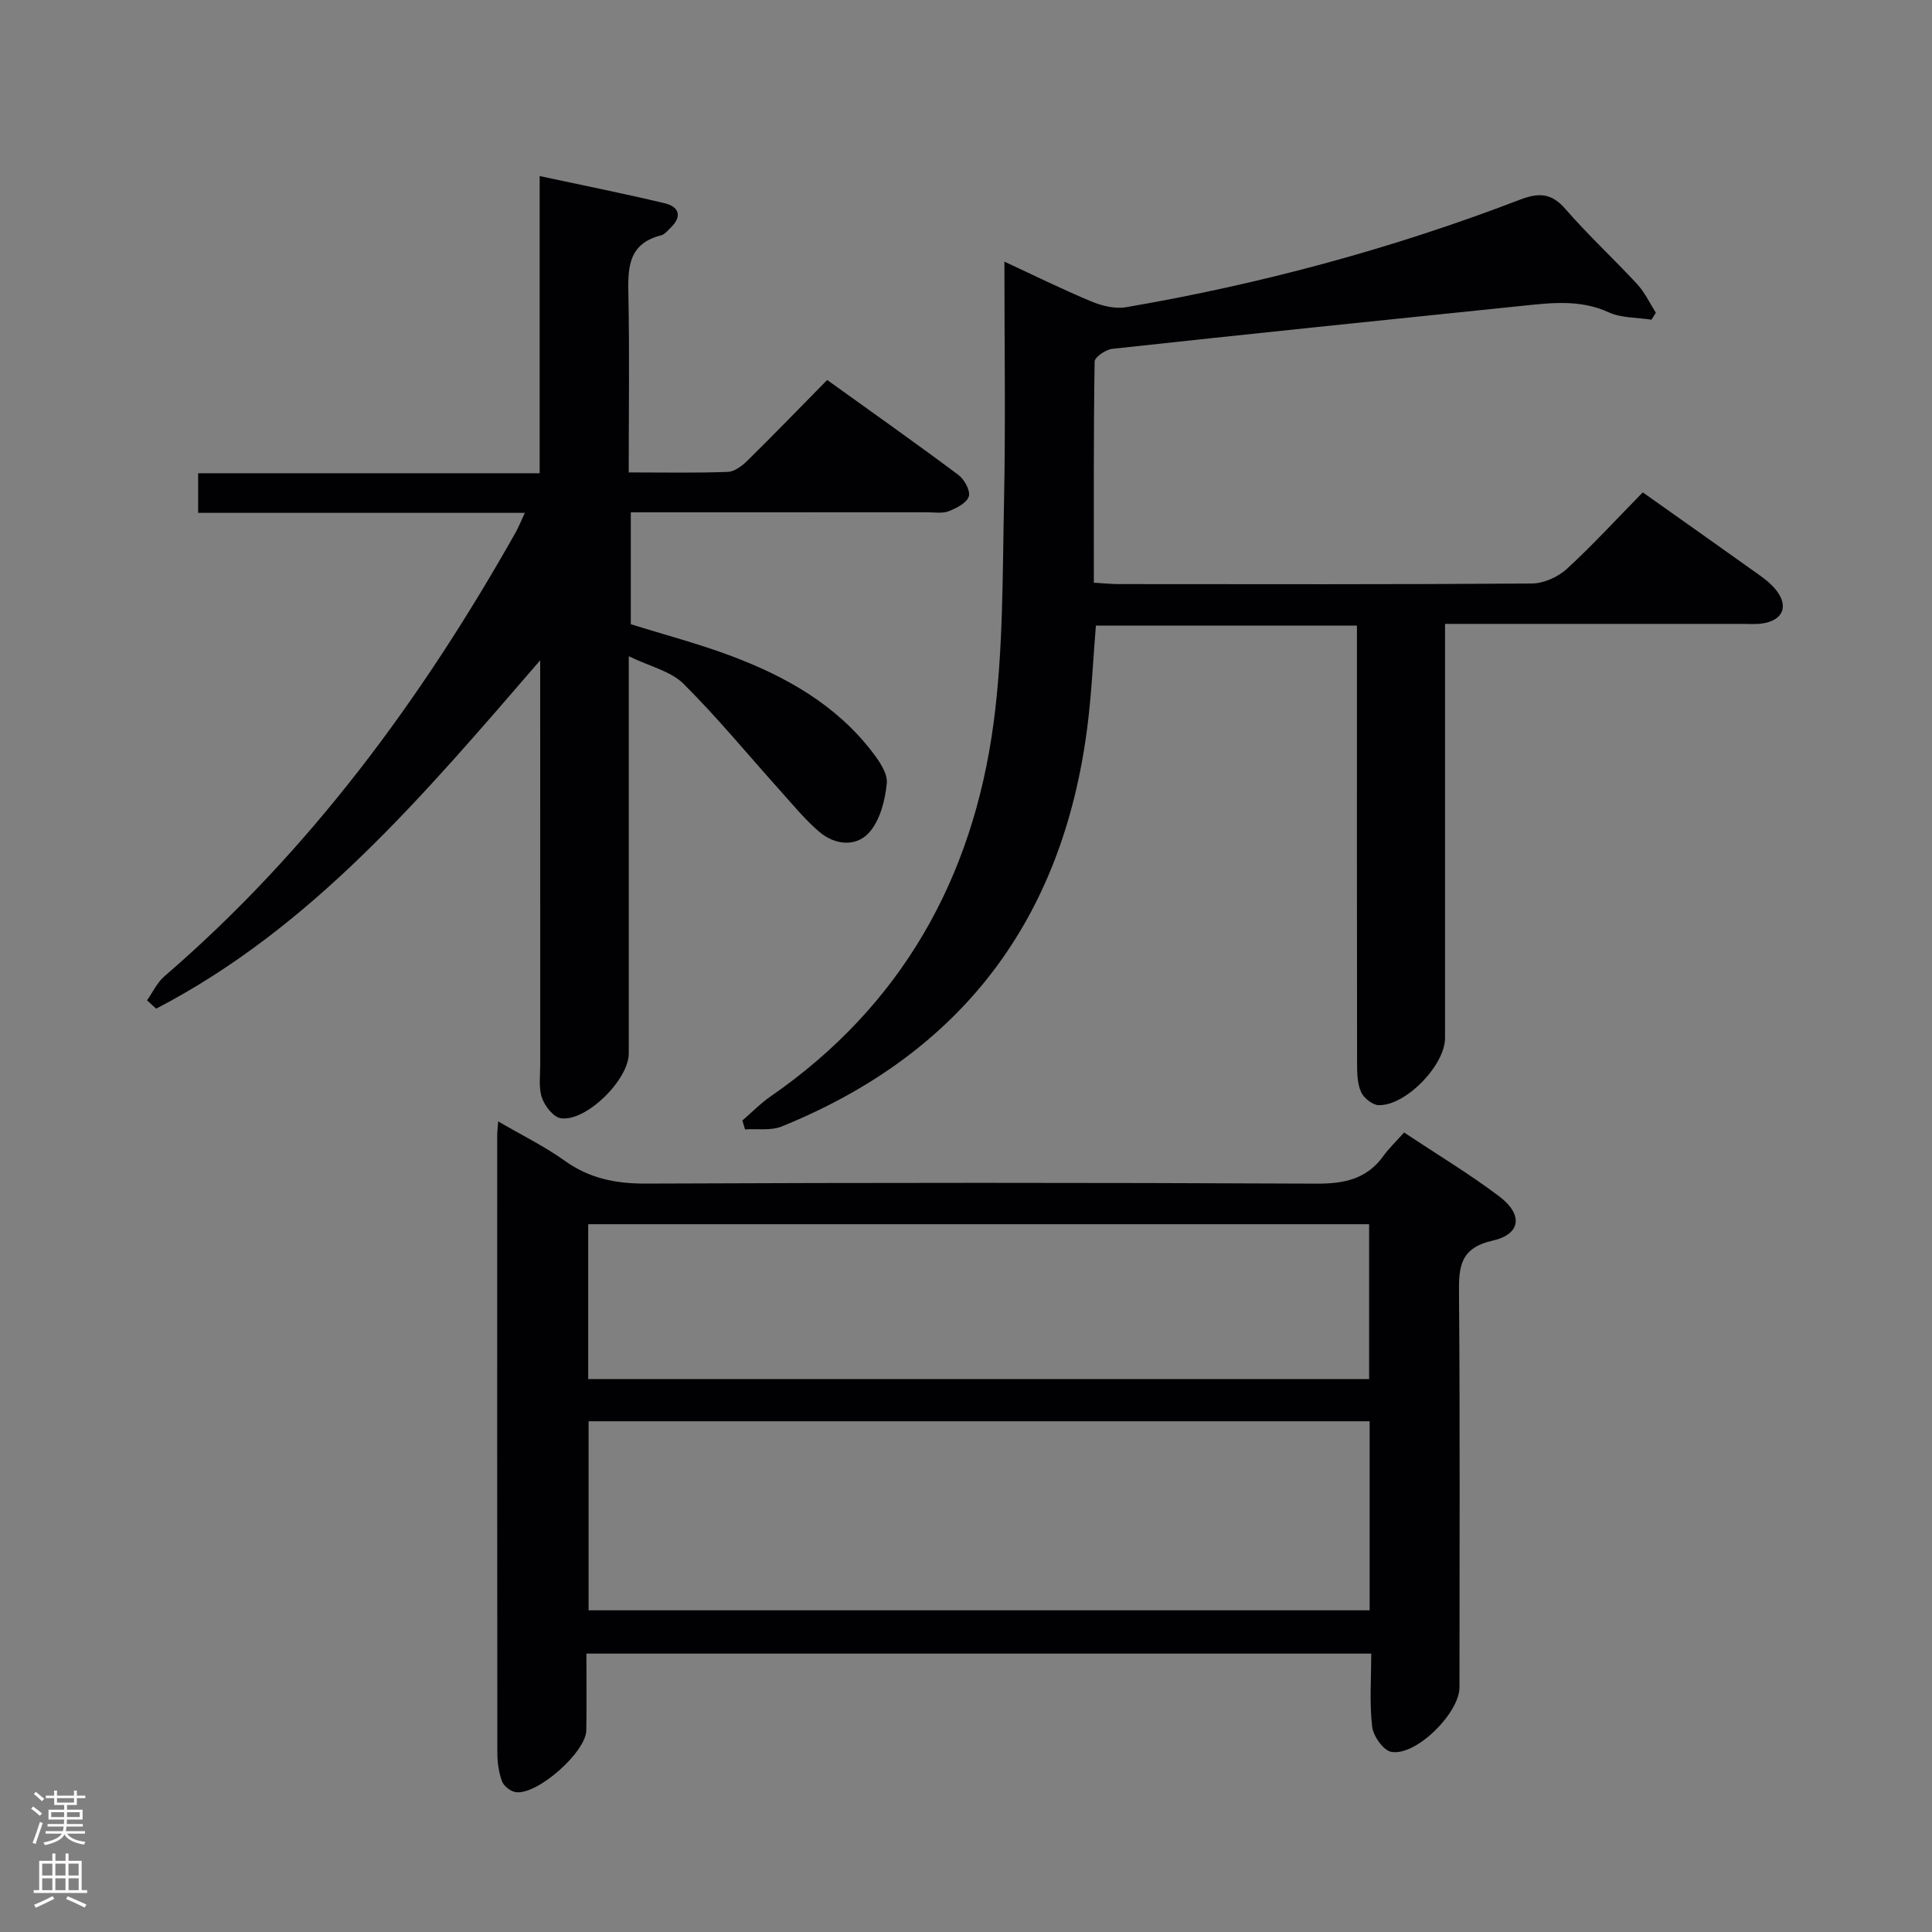 <svg enable-background="new 0 0 400 400" viewBox="0 0 400 400" xmlns="http://www.w3.org/2000/svg"><rect x="0" y="0" width="400" height="400" fill="#808080" stroke="none"/><g fill="#010103"><path d="m121.41 342.36c0 5.6.06 10.74-.02 15.87-.07 4.55-10.2 13.5-14.64 12.81-1.06-.17-2.44-1.25-2.81-2.23-.67-1.82-.96-3.87-.97-5.83-.05-42.64-.04-85.27-.03-127.91 0-.66.09-1.31.2-2.9 4.88 2.85 9.58 5.15 13.78 8.15 5.13 3.67 10.53 4.75 16.78 4.73 46.3-.2 92.6-.21 138.9.01 5.74.03 10.36-.95 13.82-5.73 1.16-1.61 2.63-3 4.28-4.86 6.83 4.54 13.49 8.55 19.67 13.2 5 3.77 4.55 7.85-1.31 9.18-6.83 1.55-7.04 5.47-6.99 11.04.22 27.15.1 54.3.1 81.44 0 5.35-9.03 14.33-14.13 13.37-1.65-.31-3.73-3.28-3.95-5.22-.57-4.89-.19-9.89-.19-15.12-54.33 0-108.05 0-162.49 0zm162.16-48.1c-54.23 0-107.85 0-161.71 0v39.14h161.71c0-13.18 0-25.95 0-39.14zm-161.79-8.74h161.68c0-10.84 0-21.37 0-32.06-54.06 0-107.75 0-161.68 0z"/><path d="m340.12 101.94c8.49 6.01 16.37 11.57 24.22 17.18 1.21.86 2.41 1.84 3.33 2.98 2.75 3.42 1.49 6.4-2.93 7-1.31.18-2.66.06-3.99.07-18.49 0-36.99 0-55.48 0-1.8 0-3.6 0-6.09 0v6.27 79.47c0 5.62-8.13 14.06-13.76 13.9-1.27-.04-3.06-1.47-3.62-2.71-.78-1.72-.83-3.86-.83-5.82-.05-28.32-.03-56.65-.03-84.97 0-1.81 0-3.61 0-5.78-18.13 0-35.88 0-54.05 0-.57 6.95-.88 14.05-1.78 21.07-5.09 39.74-26 67.51-63.26 82.62-2.25.91-5.05.44-7.6.61-.18-.61-.37-1.23-.55-1.84 1.95-1.68 3.76-3.55 5.86-5 27.1-18.75 41.85-45.14 46.14-77.22 2.02-15.09 1.85-30.51 2.17-45.8.34-16.3.08-32.62.08-49.8 6.41 2.97 12.16 5.82 18.08 8.27 2.18.91 4.88 1.55 7.14 1.16 27.88-4.78 55.09-12.12 81.5-22.25 3.91-1.5 6.55-1.42 9.46 1.95 4.68 5.4 9.97 10.27 14.83 15.53 1.58 1.71 2.6 3.93 3.87 5.92-.3.48-.61.96-.91 1.44-2.97-.47-6.21-.32-8.84-1.52-5.96-2.74-11.98-1.96-18.04-1.34-28.25 2.9-56.51 5.82-84.74 8.89-1.36.15-3.66 1.71-3.67 2.64-.23 15.13-.16 30.26-.16 45.78 2.02.12 3.61.29 5.21.29 28.49.02 56.98.09 85.47-.12 2.45-.02 5.4-1.34 7.24-3.02 5.37-4.93 10.33-10.35 15.73-15.85z"/><path d="m130.17 97.81c7.27 0 13.9.14 20.52-.11 1.4-.05 2.99-1.27 4.09-2.36 5.46-5.37 10.78-10.88 16.48-16.67 9.23 6.64 18.29 13.03 27.17 19.66 1.23.92 2.52 3.27 2.15 4.45-.42 1.35-2.55 2.43-4.16 3.06-1.31.51-2.96.22-4.45.22-20.32.01-40.64.01-61.37.01v23.16c6.88 2.16 14.08 4.05 21 6.66 11.16 4.22 21.43 10 28.9 19.68 1.48 1.92 3.31 4.49 3.1 6.58-.34 3.53-1.37 7.62-3.6 10.16-2.73 3.12-7.15 2.67-10.39-.1-2.98-2.55-5.51-5.66-8.15-8.6-6.63-7.38-12.95-15.08-19.97-22.06-2.6-2.58-6.83-3.52-11.31-5.68v6.77 75.47c0 5.43-8.82 14.18-14.07 13.41-1.53-.23-3.33-2.53-3.91-4.25-.72-2.11-.35-4.61-.35-6.94-.01-25.66-.01-51.31-.01-76.97 0-1.76 0-3.51 0-6.65-24.21 28.02-47.25 55.36-79.51 72.12-.63-.57-1.26-1.15-1.89-1.72 1.18-1.67 2.09-3.67 3.59-4.97 30.15-25.97 53.31-57.46 72.73-91.91.63-1.11 1.09-2.31 1.9-4.05-22.78 0-45.01 0-67.64 0 0-2.81 0-5.2 0-8.2h70.71c0-20.64 0-40.69 0-61.53 9.15 1.97 17.57 3.64 25.91 5.64 3.02.73 3.62 2.75 1.18 5.09-.6.57-1.21 1.36-1.94 1.54-7.06 1.77-6.89 7.08-6.77 12.79.23 11.81.06 23.63.06 36.3z"/></g><path d="m6.44 374.46.42-.45c.65.47 1.27.95 1.85 1.44l-.45.49c-.65-.56-1.25-1.06-1.82-1.48m.93 7.33-.63-.26c.55-1.36 1.05-2.8 1.52-4.33.19.1.38.19.59.27-.46 1.29-.95 2.73-1.48 4.32m-.38-10.38.44-.42c.43.34 1.01.82 1.74 1.44l-.49.49c-.53-.51-1.09-1.01-1.69-1.51m2.5.35h1.72v-1.04h.59v1.04h3.52v-1.04h.59v1.04h1.75v.53h-1.75v1.42h-2.03v.97h3.22v2.03h-3.24c0 .35-.01.66-.03.93h3.32v.53h-3.37c-.03.27-.08.58-.15.94h3.96v.53h-3.71c.67.92 1.93 1.48 3.79 1.68-.13.24-.23.44-.29.59-2.13-.38-3.48-1.08-4.04-2.12-.43.97-1.77 1.72-4.03 2.23-.09-.19-.2-.37-.33-.55 2.1-.42 3.37-1.03 3.81-1.83h-3.36v-.53h3.58c.08-.29.13-.61.16-.94h-3.33v-.53h3.39c.02-.27.04-.58.04-.93h-3.23v-2.03h3.25v-.97h-2.07v-1.42h-1.73zm1.12 3.44v1h2.65c.01-.3.02-.44.01-.4v-.25-.35zm1.19-2h3.52v-.91h-3.52zm4.71 2h-2.63v.59c0 .16-.01.28-.01.4h2.64z" fill="#fcfafa"/><path d="m13.56 383.74h.63v1.52h2.72v6.07h1.13v.6h-11.06v-.6h1.13v-6.07h2.73v-1.52h.63v1.52h2.1v-1.52zm-2.69 8.83.38.56c-1.24.63-2.53 1.25-3.85 1.85-.1-.21-.21-.42-.34-.63 1.36-.55 2.63-1.15 3.81-1.78m-2.13-4.27h2.1v-2.45h-2.1zm0 3.04h2.1v-2.46h-2.1zm2.72-3.04h2.1v-2.45h-2.1zm0 3.04h2.1v-2.46h-2.1zm6.07 3.6c-1.41-.71-2.7-1.3-3.86-1.78l.35-.56c1.45.62 2.75 1.19 3.88 1.72zm-1.25-9.09h-2.1v2.45h2.1zm-2.09 5.49h2.1v-2.46h-2.1z" fill="#fcfafa"/></svg>